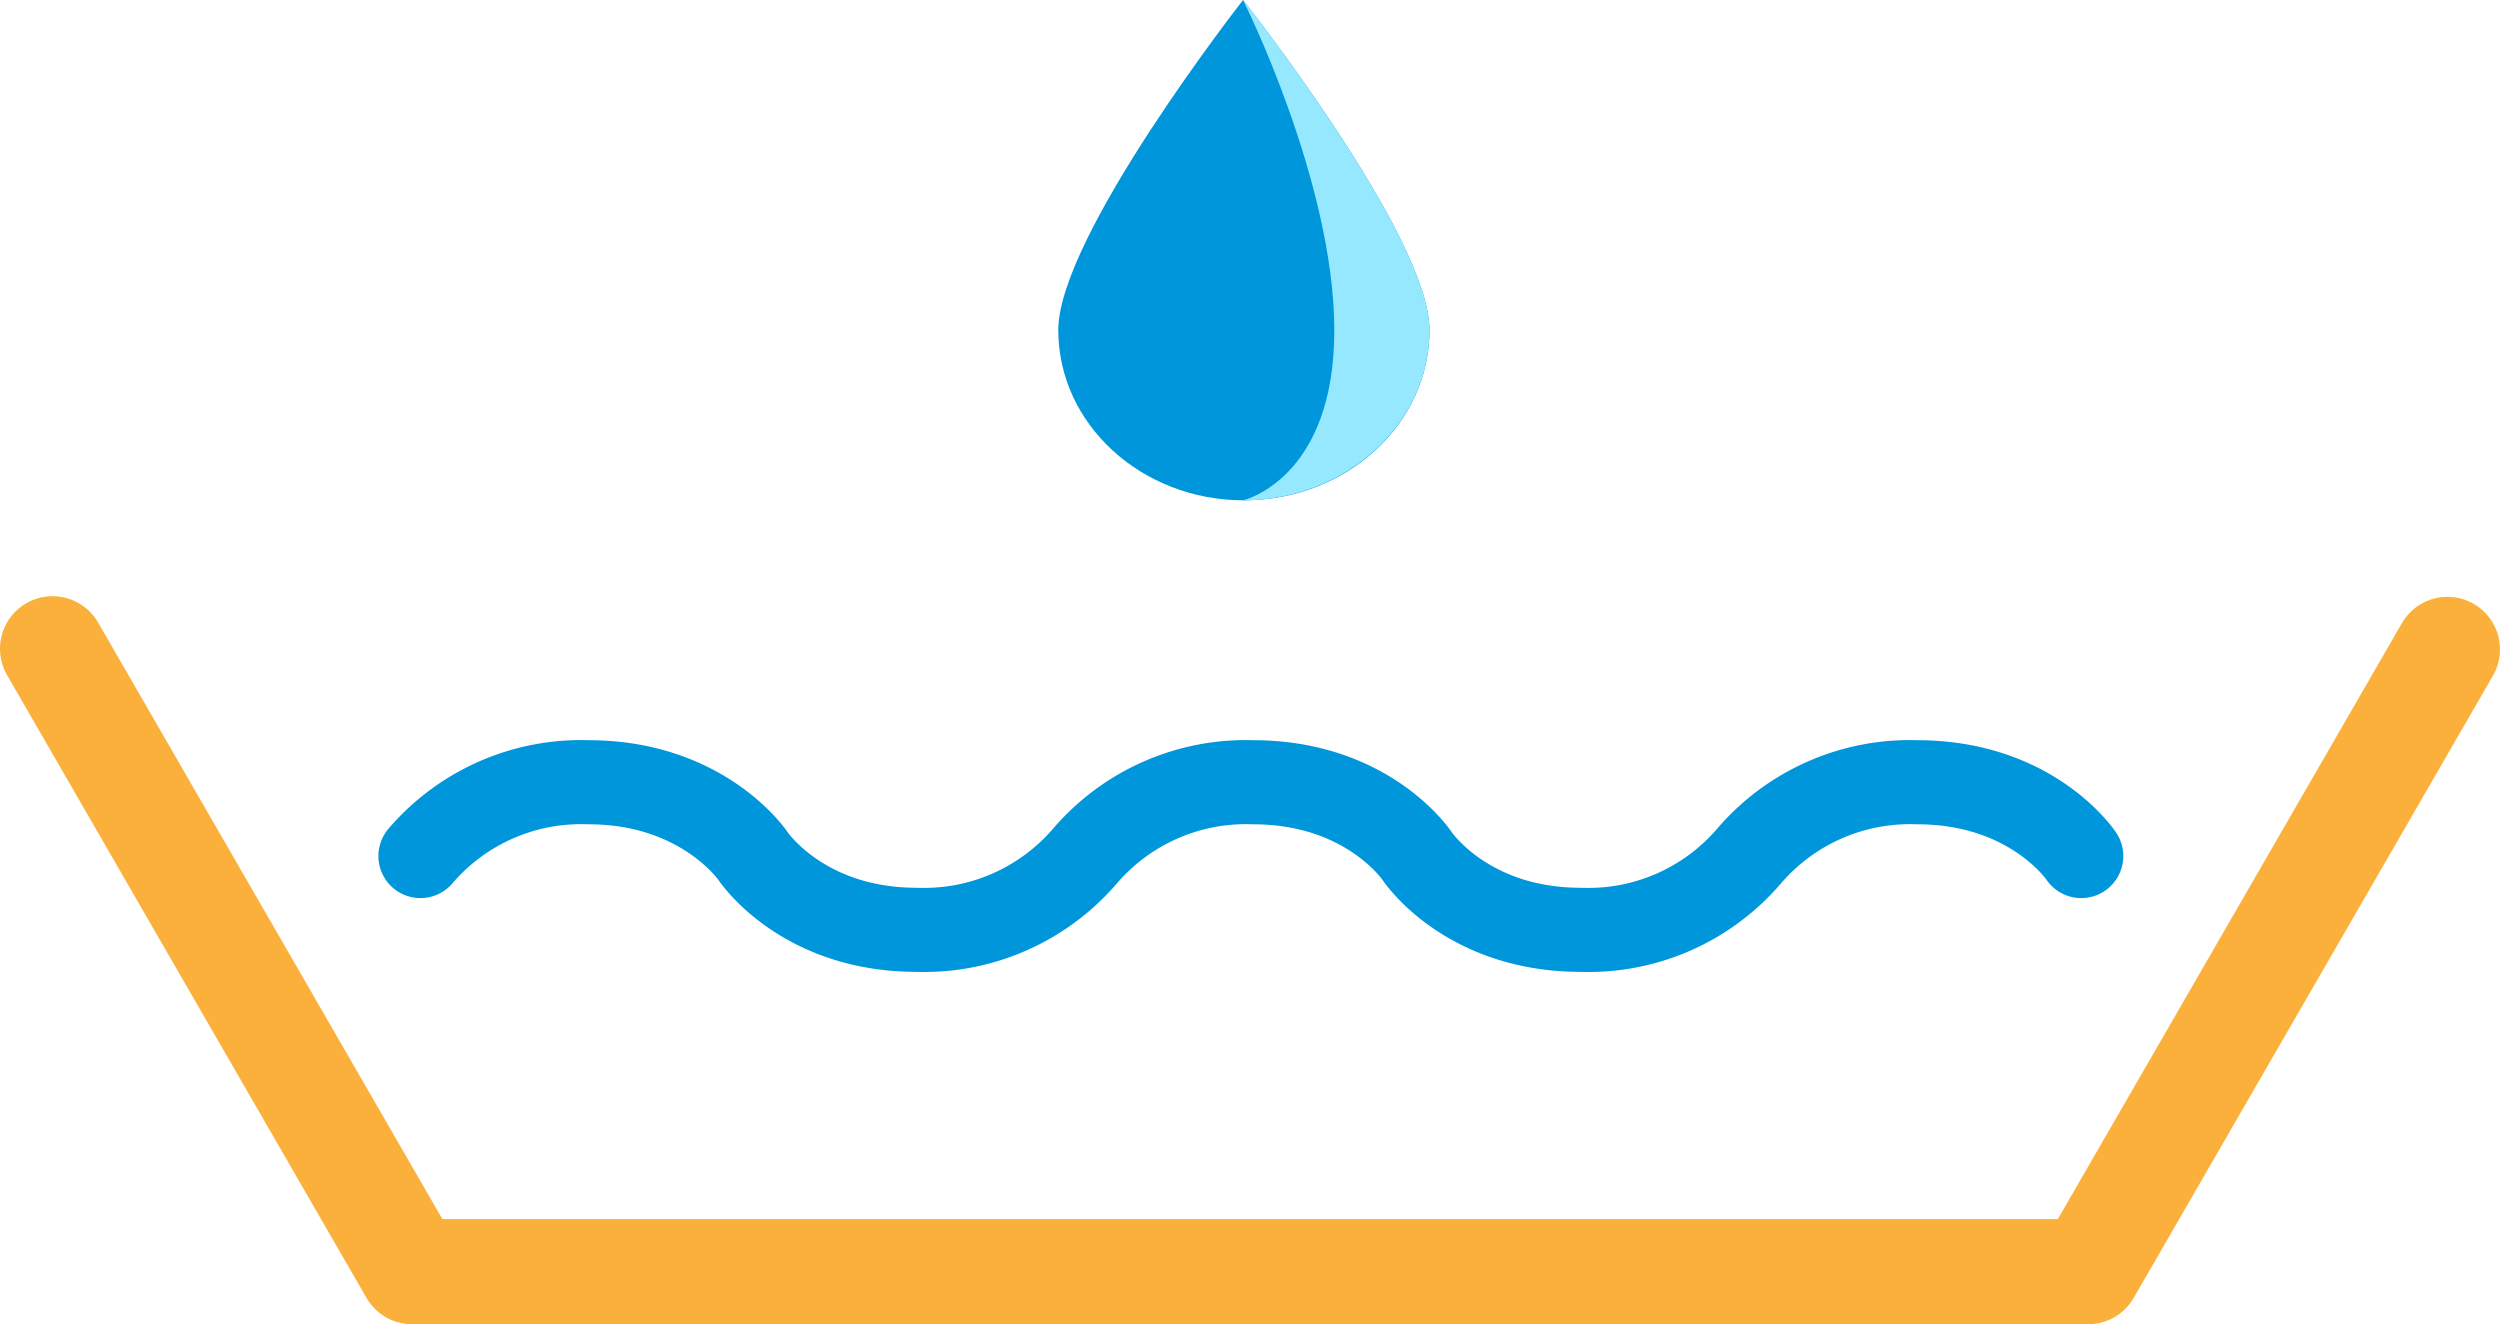<svg xmlns="http://www.w3.org/2000/svg" viewBox="0 0 118.92 62.99"><defs><style>.cls-1,.cls-2{fill:none;stroke-linecap:round;stroke-linejoin:round;}.cls-1{stroke:#fbb03b;stroke-width:5px;}.cls-2{stroke:#0096dc;stroke-width:4px;}.cls-3{fill:#0096dc;}.cls-4{fill:#96e8ff;}</style></defs><g id="Ebene_2" data-name="Ebene 2"><g id="weather"><polyline class="cls-1" points="2.5 30.86 19.6 60.49 99.33 60.49 116.42 30.89"/><path class="cls-2" d="M99,40.72s-2.33-3.51-7.8-3.51a10.08,10.08,0,0,0-8,3.51h0a10.06,10.06,0,0,1-8,3.51c-5.47,0-7.79-3.51-7.79-3.51h0s-2.33-3.51-7.8-3.51a10.08,10.08,0,0,0-8,3.51h0a10.09,10.09,0,0,1-8,3.51c-5.47,0-7.79-3.51-7.79-3.51h0S33.45,37.21,28,37.21a10.06,10.06,0,0,0-8,3.51"/><path class="cls-3" d="M68,15.7c0,4.47-3.95,8.1-8.83,8.1s-8.83-3.63-8.83-8.1S59.13,0,59.13,0,68,11.23,68,15.7Z"/><path class="cls-4" d="M59.13,0S68,11.23,68,15.7,64,23.8,59.13,23.8c0,0,4.34-1,4.34-8.08S59.13,0,59.13,0Z"/></g></g></svg>